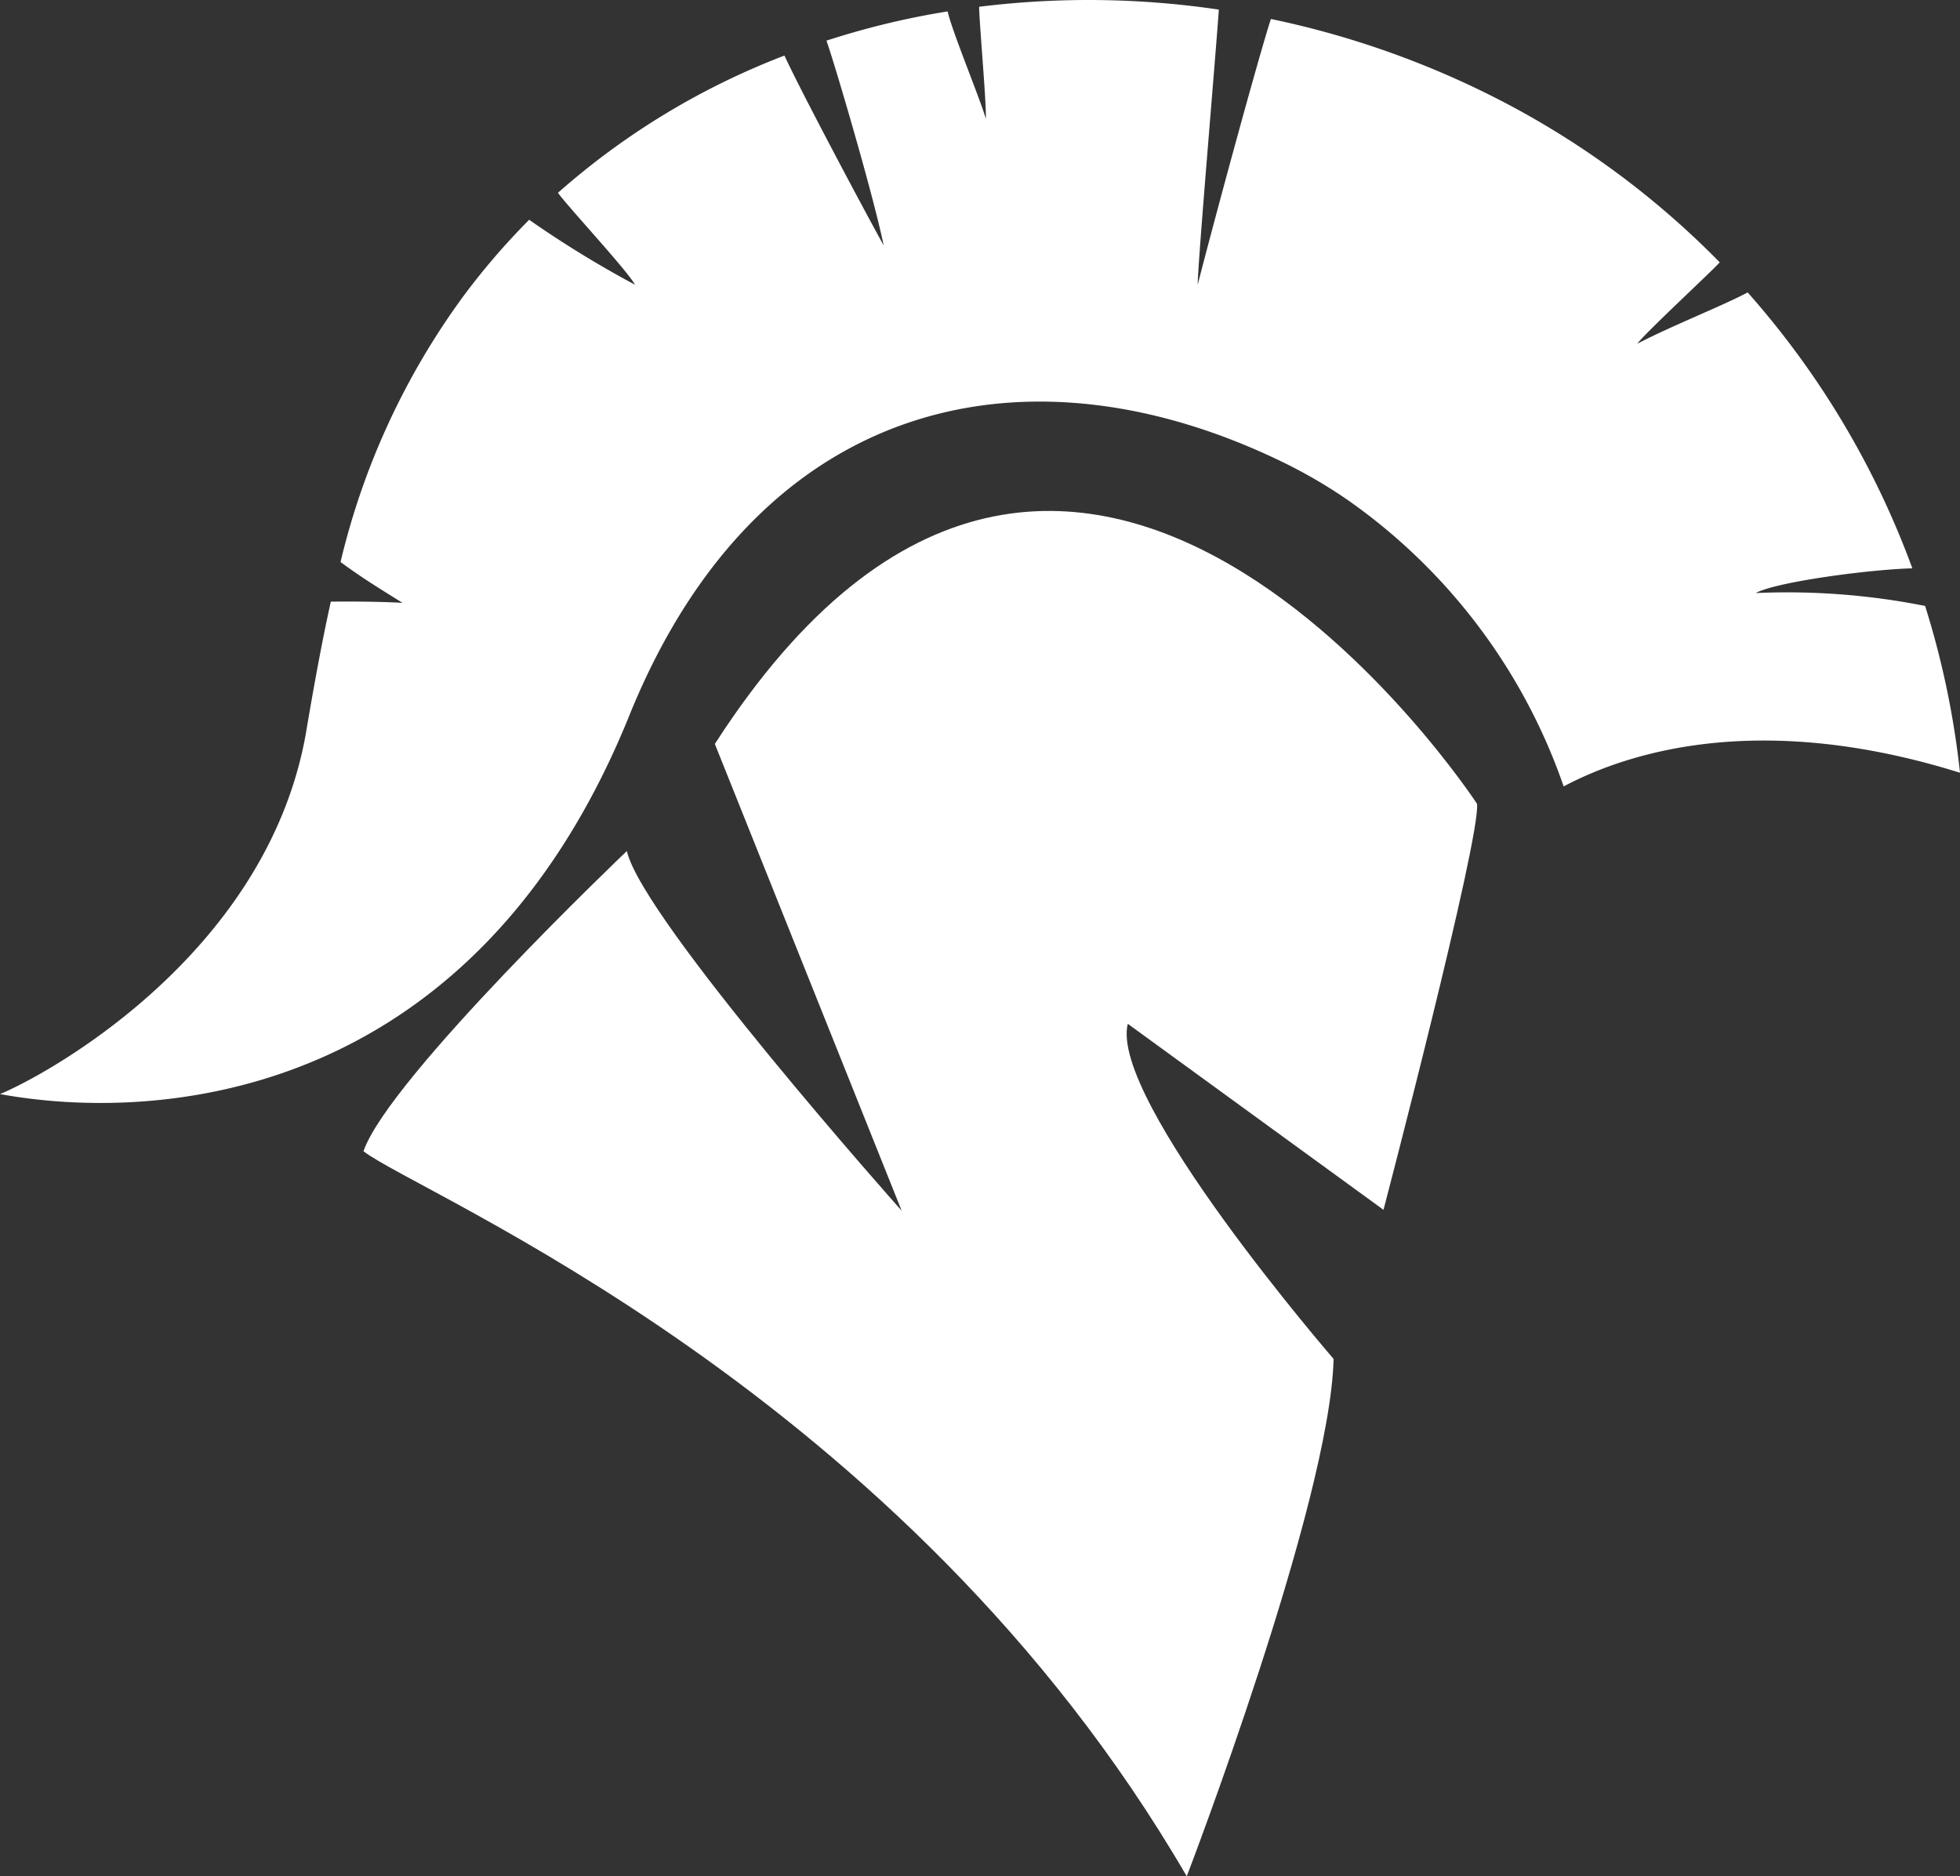 <svg id="Layer_1" data-name="Layer 1" xmlns="http://www.w3.org/2000/svg" viewBox="0 0 173.53 166.13"><rect x="0" y="0" width="173.53" height="166.13" fill="#333333" stroke="none"/><defs><style>.cls-1{fill:#fff;}</style></defs><title>STAN01-Logo</title><path class="cls-1" d="M55.86,63C67.44,34.87,91.3,30,113.74,41a44,44,0,0,1,5.58,3.27,51.47,51.47,0,0,1,19.12,25.36c6.66-3.53,18.36-6.44,35.09-1.21a76.35,76.35,0,0,0-3.09-14.77,62.55,62.55,0,0,0-15-1.14c1.84-1,10.09-2.09,13.87-2.19a76.48,76.48,0,0,0-14.58-24.43c-2,1.09-6.83,3-9.78,4.55.75-1,6.46-6.28,7.31-7.21A76.17,76.17,0,0,0,131.33,8.13a79.77,79.77,0,0,0-18.81-6.45c-1,3.06-4.6,16.24-6.48,23.52,0-1.88,1.62-20.61,1.87-24.35A78.62,78.62,0,0,0,86.69.6c0,1.31.66,8.59.59,9.91-.48-1.7-3-7.76-3.38-9.5A71.09,71.09,0,0,0,73.17,3.6c.55,1.47,4.08,13.36,5.07,18.14C76.18,18,70.87,8,69.45,4.92A65.79,65.79,0,0,0,49.4,17.07c.88,1.24,6.09,6.82,6.82,8.14a92.82,92.82,0,0,1-9.37-5.75A62,62,0,0,0,41,26.26a65.32,65.32,0,0,0-10.85,23.5C32,51.13,33.43,52,35.64,53.38c-1.34-.09-4-.14-6.35-.11C28.5,56.83,27.8,60.68,27.07,65,23.55,84.67,3.9,95.28,0,96.87,13.79,99.4,42,97.7,55.86,63Z"/><path class="cls-1" d="M79.83,107.2s-23-25.83-24.33-31.85c0,0-21.06,20.06-23.32,26.58C37,105.7,80,123,105.07,166.13c0,0,12.7-33.1,13-45.81,0,0-19.9-23-18.22-29.67l22.64,16.47s8.62-32.94,8.28-35.95c0,0-35.74-54.63-67.48-5.3Z"/></svg>